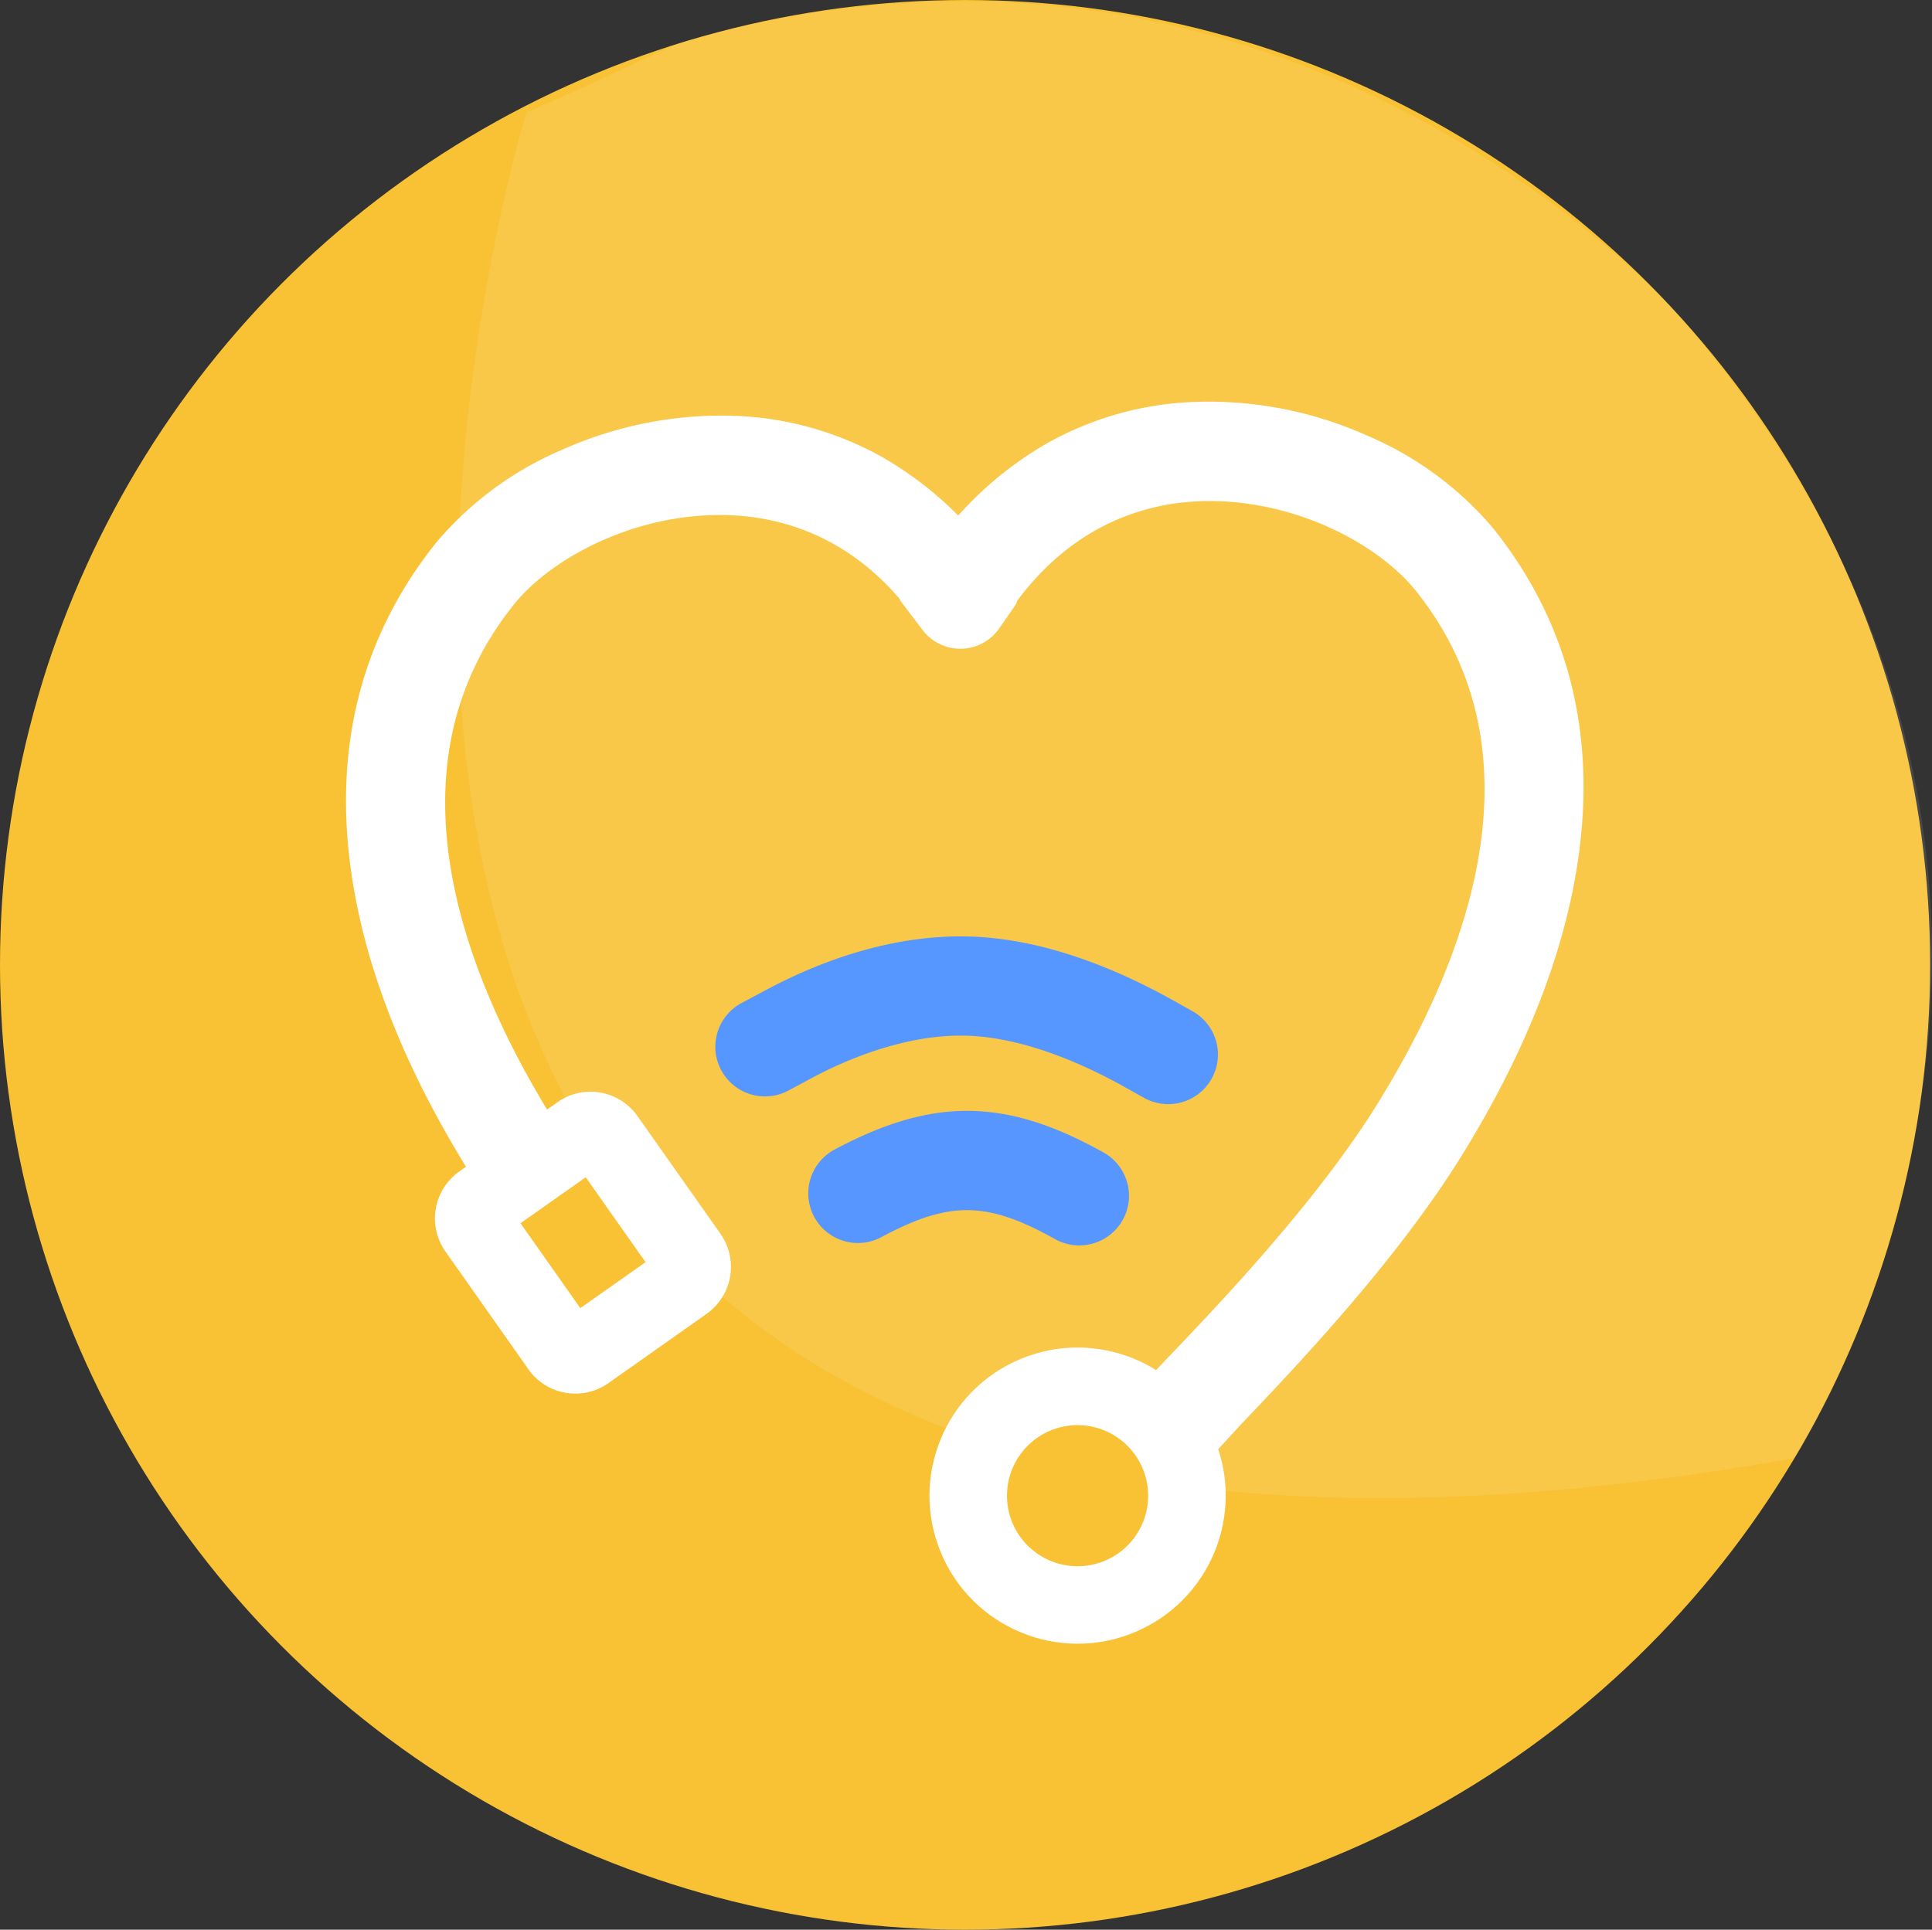 <svg xmlns="http://www.w3.org/2000/svg" viewBox="0 0 250.74 250.5"><rect x="0" y="0" width="250.74" height="250.5" fill="#333333" stroke="none"/><defs><style>.cls-1{fill:#f9c235;}.cls-2,.cls-3{fill:#fff;}.cls-3{opacity:0.1;}.cls-4{fill:#5597fe;}.cls-5{fill:#5696fe;}</style></defs><title>资源 a</title><g id="图层_2" data-name="图层 2"><g id="图层_1-2" data-name="图层 1"><circle class="cls-1" cx="125.25" cy="125.25" r="125.25"/><path class="cls-2" d="M157.08,189.27l.21-.3-11-6.78c.68-1.1,1.71-2.2,5.19-5.85,6.78-7.1,19.4-20.33,27.26-33,11.63-18.75,21.94-45.53,5-66.66-5-6.23-16.37-12.22-28.48-11.59-7.1.36-17.19,3.31-24.89,15.27l-10.83-7a46.81,46.81,0,0,1,16.2-15.73,42.18,42.18,0,0,1,18.86-5.44,50.28,50.28,0,0,1,22.68,4.29,43.83,43.83,0,0,1,16.52,12.12c9.8,12.25,13.48,26.89,10.93,43.5-1.84,12.06-6.92,24.84-15.08,38-8.57,13.82-21.79,27.67-28.89,35.12C159.26,186.89,157.47,188.77,157.08,189.27Z"/><path class="cls-3" d="M68.33,14.56S1.56,230.36,232.92,189.27c0,0,48.86-74.81-15.24-148.53,0,0-51.18-58.38-129.79-35.07C87.89,5.67,70.38,13.9,68.33,14.56Z"/><circle class="cls-2" cx="139.85" cy="194.15" r="19.22" transform="translate(-63.65 68.3) rotate(-22.5)"/><path class="cls-1" d="M139.85,185a9.16,9.16,0,1,0,9.16,9.16A9.17,9.17,0,0,0,139.85,185Z"/><path class="cls-2" d="M60.77,151.93c-8.17-13.16-13.24-25.94-15.08-38-2.55-16.62,1.13-31.26,10.93-43.51A43.89,43.89,0,0,1,73.13,58.31,50.51,50.51,0,0,1,95.82,54a42.18,42.18,0,0,1,18.86,5.44,46.75,46.75,0,0,1,16.2,15.74l-10.83,7c-7.7-12-17.79-14.91-24.89-15.28-12.11-.63-23.5,5.36-28.48,11.59-16.91,21.13-6.59,47.91,5,66.66Z"/><path class="cls-2" d="M74.69,180.91a8,8,0,0,1-1.29-.11,7.41,7.41,0,0,1-4.82-3.05L57.81,162.46a7.46,7.46,0,0,1,1.79-10.38l12.75-9a7.45,7.45,0,0,1,10.38,1.8l10.78,15.29a7.47,7.47,0,0,1-1.8,10.38l-12.75,9A7.42,7.42,0,0,1,74.69,180.91Z"/><rect class="cls-1" x="70.48" y="154.59" width="10.36" height="13.48" transform="translate(-79.11 73.02) rotate(-35.17)"/><path class="cls-2" d="M119.76,81.81,117,78.18a1.57,1.57,0,0,1,.24-2.18l6.73-5.57a1.58,1.58,0,0,1,2.18.16l5.47,6a1.6,1.6,0,0,1,.13,2l-2.13,3.07A6.14,6.14,0,0,1,119.76,81.81Z"/><path class="cls-4" d="M151.62,143.33a6.5,6.5,0,0,1-3.14-.81l-2.5-1.4c-7.44-4.16-14.48-6.46-20.37-6.67-8.14-.28-16.08,3.27-20.1,5.41l-3.19,1.71a6.44,6.44,0,1,1-6.07-11.37l3.19-1.7c6.3-3.37,16-7.29,26.62-6.92,8,.28,16.85,3.07,26.21,8.29l2.5,1.4a6.44,6.44,0,0,1-3.15,12.06Z"/><path class="cls-5" d="M140.06,161.67a6.4,6.4,0,0,1-3.14-.82c-8.83-4.93-13.68-5-22.54-.25a6.44,6.44,0,1,1-6.07-11.37c12.76-6.81,22.22-6.71,34.9.37a6.44,6.44,0,0,1-3.15,12.07Z"/></g></g></svg>